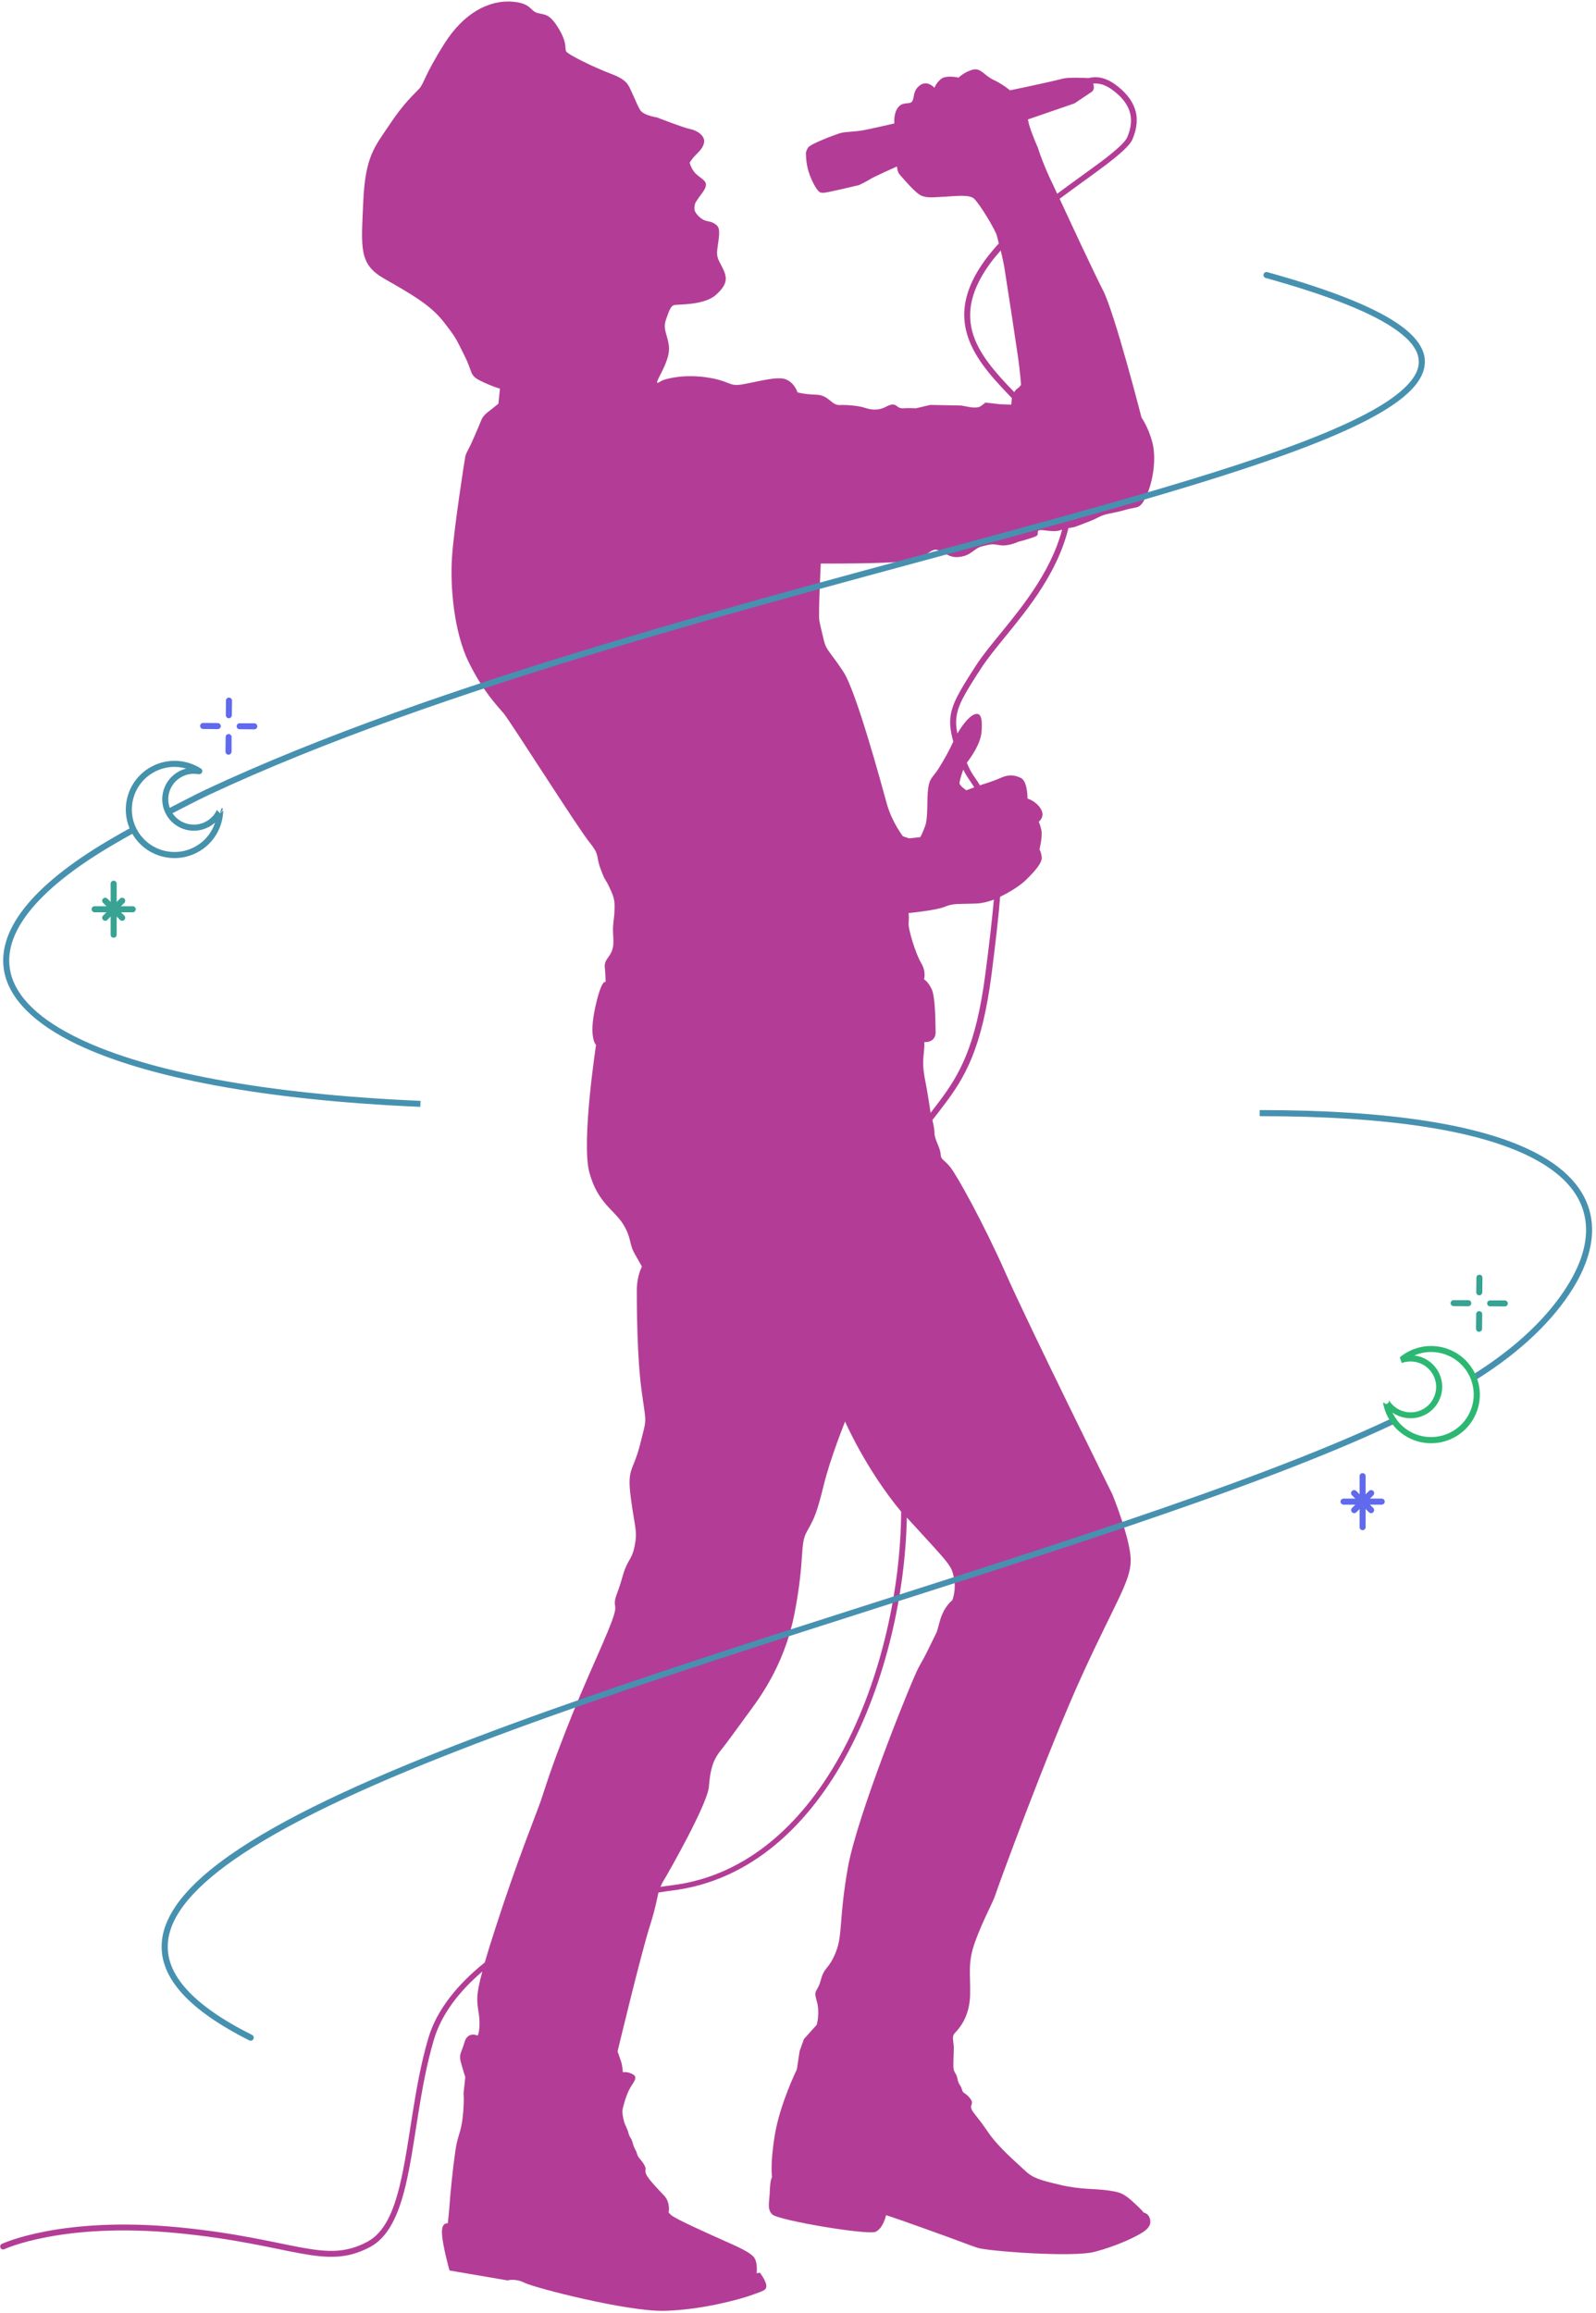 <?xml version="1.0" encoding="UTF-8"?>
<svg id="Layer_1" data-name="Layer 1" xmlns="http://www.w3.org/2000/svg" xmlns:xlink="http://www.w3.org/1999/xlink" viewBox="0 0 340.17 493">
  <defs>
    <style>
      .cls-1 {
        fill: #b33d96;
      }

      .cls-1, .cls-2, .cls-3, .cls-4, .cls-5, .cls-6 {
        fill-rule: evenodd;
      }

      .cls-7 {
        clip-path: url(#clippath-2);
      }

      .cls-2 {
        fill: #38a293;
      }

      .cls-3 {
        fill: #4492ab;
      }

      .cls-4 {
        fill: #4791b0;
      }

      .cls-8 {
        clip-path: url(#clippath-1);
      }

      .cls-9 {
        clip-path: url(#clippath-4);
      }

      .cls-10 {
        clip-path: url(#clippath);
      }

      .cls-11 {
        fill: none;
      }

      .cls-12 {
        clip-path: url(#clippath-3);
      }

      .cls-5 {
        fill: #606aed;
      }

      .cls-6 {
        fill: #2cb872;
      }
    </style>
    <clipPath id="clippath">
      <rect class="cls-11" width="246.5" height="493"/>
    </clipPath>
    <clipPath id="clippath-1">
      <rect class="cls-11" x="35.54" y="57.91" width="269.51" height="117.92"/>
    </clipPath>
    <clipPath id="clippath-2">
      <rect class="cls-11" x="265.6" y="235" width="74.57" height="59.16"/>
    </clipPath>
    <clipPath id="clippath-3">
      <rect class="cls-11" x="32.25" y="300.73" width="266.22" height="134.33"/>
    </clipPath>
    <clipPath id="clippath-4">
      <rect class="cls-11" y="175.84" width="91.41" height="62.45"/>
    </clipPath>
  </defs>
  <g class="cls-10">
    <path class="cls-1" d="M225.35,41.28c3.45-2.57,6.82-4.94,9.51-6.95,1.73-1.32,3.16-2.49,4.17-3.49,.59-.62,1.04-1.14,1.23-1.59,.92-2.17,1.04-4.07,.42-5.75-.62-1.69-1.91-3.15-3.74-4.45-1.51-1.09-2.85-1.35-3.95-1.23,.26,.64,.23,1.36-.31,1.76l-3.65,2.45-9.95,3.43c.08,.28,.14,.56,.19,.85,.45,1.81,1.96,5.21,1.96,5.21,0,0,.62,2.21,2.5,6.37,.39,.77,.95,1.98,1.59,3.4Zm-12.06,12.11c-.56,.64-1.13,1.28-1.63,1.93-3.36,4.35-4.79,8.11-4.88,11.55-.14,5.14,2.77,9.42,6.42,13.53,.95,1.05,1.94,2.12,2.98,3.18,.14-.26,.33-.5,.59-.71,.78-.55,.86-.91,.86-.91,0,0-.27-3.21-.64-5.78-.36-2.57-2.3-15.27-2.75-18.05-.19-1.49-.59-3.25-.95-4.75Zm-7.97,110.63c-.41,1.09-.76,2.35-.81,2.77-.12,.64,1.46,1.64,1.46,1.64l1.68-.62c-.99-1.64-1.58-2.17-2.34-3.8Zm21.04-51.14c-.65,.24-1.27,.48-3.43,.19-2.94-.42-.95,.72-2.21,1.26-1.27,.53-3.68,1.14-3.68,1.14,0,0-2.09,1.03-3.98,.72-1.87-.31-1.87-.19-3.67,.23-1.76,.41-2.21,1.78-4.4,2.2-2.21,.42-2.75-.31-4.74-1.25-1.99-.95-2.21,1.55-6.84,2.2-4.6,.64-18.47,.54-18.47,.54,0,0-.54,10.96-.31,12.13,.22,1.17,.53,2.43,1,4.38s1.35,2.35,4.1,6.51c2.77,4.15,8.17,24.14,9.28,28.15,1.13,4.02,3.43,6.95,3.43,6.95l1.31,.45,2.39-.26s.45-.69,1.07-2.45,.31-5.73,.62-7.96c.31-2.26,1.01-2.31,2.22-4.21,1.14-1.81,2.32-3.93,3.13-5.75-.55-2-.78-3.59-.62-5.1,.31-2.94,1.96-5.7,5.42-11.05,2.8-4.35,7.88-9.56,12.17-15.96,2.63-3.9,4.93-8.23,6.23-13.06Zm-14.53,78.85c-1.23,.48-2.49,.78-3.65,.83-3.7,.17-4.96-.09-6.78,.69s-7.74,1.35-7.74,1.35c0,0,.12,.89,0,2.14-.12,1.28,1.51,6.56,2.66,8.49,1.16,1.93,.62,3.5,.62,3.5,0,0,.87,.45,1.63,2.07,.78,1.62,.78,6.51,.85,9.04,.08,2.52-2.44,2.26-2.44,2.26,0,0,.13,.42-.09,2.44-.23,2-.14,3.59,.36,6.02,.37,1.84,.87,5.08,1.1,6.61,.58-.76,1.17-1.5,1.73-2.26,4.31-5.71,7.91-11.66,9.95-27.4,.85-6.56,1.44-11.7,1.8-15.79Zm-19.77,130.44c-7.54-9.06-11.94-19.19-11.94-19.19,0,0-3.2,7.92-4.6,13.75-1.44,5.8-1.94,6.87-3.54,9.69-1.59,2.81-.36,5.64-2.63,17.43-2.3,11.8-8.22,19.03-10.46,22.12-2.27,3.11-3.56,4.94-5.24,7.06-1.71,2.12-2.27,4.11-2.55,7.75-.28,3.66-8.47,18.09-9.76,20.21-.26,.42-.42,.81-.56,1.17,.78-.14,1.58-.24,2.32-.33,16.43-2,28.55-13.72,36.63-28.87,8.22-15.48,12.26-34.63,12.34-50.79Zm51.6,149.48h-.05s.05,.03,.05,0Zm-140.33-53.41c.56-1.95,1.32-4.4,2.32-7.47,4.61-14.29,8.42-23.56,9.63-26.99,1.17-3.43,2.13-7,6.64-18.24,4.52-11.25,9.54-21.04,9.21-23.02-.33-1.99,.33-2.16,1.49-6.28,1.14-4.13,1.99-3.47,2.66-6.79,.64-3.29,0-3.79-.83-10.23-.85-6.44,.48-5.44,1.99-11.41,1.48-5.94,1.31-3.97,.33-11.25-1.01-7.28-1.04-18.24-1.04-21.48s1.09-5.11,1.09-5.11c0,0-.31-.62-1.57-2.8-1.23-2.17-.62-3.4-2.5-6.36-1.85-2.93-5.43-4.49-7.15-10.99-1.71-6.51,1.44-27.1,1.44-27.1,0,0-1.6-1.48-.19-7.92,1.4-6.44,2.23-5.47,2.23-5.47,0,0,0-1.5-.17-3.09s.87-2.07,1.44-3.4c.55-1.35,.39-2.38,.31-4.13-.09-1.76,.24-2.62,.31-4.61,.08-1.98,0-2.7-1.04-4.9-1.04-2.23-.81-1.04-1.91-3.97-1.09-2.93-.08-2.84-2.38-5.71-2.34-2.85-16.78-25.65-18.26-27.44-1.49-1.78-4.35-4.6-7.5-10.99-3.13-6.39-3.98-16.15-3.53-22.49,.45-6.3,2.61-20.12,2.79-21.09,.13-.98,.69-1.53,1.68-3.83,.98-2.29,1.17-2.64,1.68-3.95,.5-1.31,1.4-1.81,2.52-2.71,1.13-.9,1.21-.98,1.21-.98l.33-3.21s-1.62-.42-4.1-1.64c-2.47-1.23-1.64-1.76-3.42-5.3s-1.66-3.68-4.52-7.34c-2.89-3.68-7.13-6-12.58-9.13-5.51-3.12-4.94-6.52-4.52-16.34,.42-9.8,2.46-11.8,5.55-16.43,3.06-4.63,5.25-6.53,6.37-7.73,1.09-1.21,1.09-2.82,5.35-9.58C98.96,2.57,104.29,.14,108.76,.33c4.48,.21,4.2,2.02,5.8,2.44,1.63,.41,2.58,.13,4.48,3.26,1.89,3.12,1.32,4.21,1.6,4.88s6,3.47,9.54,4.8c3.53,1.34,3.7,2.29,4.53,4.07,.85,1.78,1.07,2.57,1.75,3.68,.64,1.12,3.58,1.57,3.58,1.57,0,0,5.53,2.17,7.13,2.5,1.63,.31,3.06,1.54,2.91,2.71-.14,1.18-.92,1.9-1.82,2.82s-1.26,1.62-1.26,1.62c0,0,.23,1.03,.95,1.95,.76,.92,1.41,1.14,2.13,1.87,.73,.72,.35,1.62-.53,2.79s-1.23,1.76-1.23,1.76c0,0-.31,.41-.31,1.43s1.51,2.34,2.41,2.57c.89,.22,1.28,.17,2.18,.83s.78,1.84,.4,4.4c-.4,2.57-.06,2.68,1,4.8s1.13,3.52-1.45,5.8-8.31,1.93-8.92,2.16c-.62,.22-.95,.94-1.68,3.07-.73,2.12,.33,3.17,.62,5.64,.28,2.45-1.51,5.41-2.25,6.97s.23,.64,.85,.36,4.26-1.36,9.17-.69c4.93,.69,4.93,1.81,7.06,1.64s7.78-1.9,9.85-1.26c2.08,.64,2.72,2.85,2.72,2.85,0,0,1.3,.42,4.01,.5,2.75,.09,3.17,2.29,5.02,2.21,1.86-.09,3.88,.22,4.75,.41,.86,.23,2.89,1.16,5.15-.08,2.31-1.21,2,.41,3.5,.36,1.51-.08,2.81,0,2.81,0l3.08-.72,6.59,.13,1.51,.28s1.86,.42,2.64-.14c.78-.55,1-.77,1-.77l3.15,.36,2.36,.08,.13-1.39c-1.17-1.21-2.32-2.43-3.42-3.66-3.86-4.35-6.84-8.96-6.73-14.4,.08-3.62,1.54-7.66,5.12-12.27,.71-.89,1.44-1.76,2.25-2.62-.17-.67-.31-1.23-.39-1.57-.28-1.28-3.81-7.06-4.92-8.01-1.07-.95-4.26-.48-6.3-.39-2.05,.08-3.65,.36-4.97-.26-1.31-.6-4.15-4.02-4.6-4.52s-.53-1.67-.53-1.67c0,0-5.23,2.34-5.73,2.71-.5,.36-2.36,1.26-2.36,1.26,0,0-6.95,1.67-7.56,1.64s-.71,.03-1.18-.48-1.37-2.04-1.99-3.99c-.62-1.93-.59-3.99-.59-3.99,0,0,0-.45,.48-1.19,.48-.76,5.58-2.68,6.73-3.04,1.13-.36,3.09-.26,5.3-.69,2.25-.45,6.34-1.4,6.34-1.4,0,0-.23-2.12,.81-3.43,1.04-1.32,2.41-.51,2.98-1.26,.55-.76,.05-2.23,1.66-3.44,1.62-1.19,3.11,.54,3.11,.54,0,0,.19-.81,1.3-1.82,1.09-1,3.84-.36,3.84-.36,0,0,1.21-1.22,3-1.69,1.78-.45,2.38,1.22,4.53,2.22,1.23,.56,2.41,1.37,3.43,2.18,3.95-.81,10.21-2.18,11.08-2.45,1.26-.4,5.33-.17,5.33-.17,.08,0,.17,0,.24,.03,1.49-.4,3.45-.33,5.73,1.31,2.04,1.48,3.48,3.16,4.17,5.05,.71,1.93,.62,4.13-.45,6.65-.55,1.34-2.77,3.26-5.8,5.57-2.75,2.07-6.19,4.49-9.73,7.13,2.86,6.19,7.32,15.73,9.23,19.48,2.53,4.9,8.22,27.14,8.22,27.14,0,0,1.49,2.09,2.32,5.33,.85,3.25,.21,8.15-1.26,11.31-1.49,3.12-1.68,2.2-4.52,3.04-2.82,.83-4.1,.72-5.66,1.55s-2.21,.95-3.98,1.68c-1.43,.58-1.77,.55-2.47,.64-1.27,5.21-3.74,9.87-6.51,14.03-4.29,6.39-9.37,11.61-12.17,15.96-3.29,5.11-4.93,7.7-5.21,10.49-.12,1.04-.04,2.07,.22,3.3,.99-1.68,2.39-3.54,3.53-4.02,1.51-.62,1.82,.81,1.63,3.57-.19,2.73-2.35,5.64-3.15,6.69,1.01,2.47,1.6,2.85,2.81,4.83l.5-.19s2.11-.62,3.79-1.36c1.66-.76,2.86-.76,4.38-.06,1.51,.71,1.45,4.42,1.45,4.42,0,0,1.82,.5,2.84,2.21,1.01,1.69-.45,2.72-.45,2.72,0,0,.23,.37,.56,1.73,.31,1.37-.4,4.21-.4,4.21,0,0,.31,.31,.48,1.57s-1.51,3.07-3.3,4.85c-1.07,1.07-3.24,2.54-5.56,3.63-.33,4.24-.95,9.59-1.82,16.48-2.08,16.1-5.78,22.16-10.21,27.99-.78,1.04-1.57,2.07-2.41,3.13,.19,.77,.45,1.95,.45,2.79,0,1.36,1.23,3.09,1.3,4.44,.08,1.36,.72,1.08,2.16,2.93,1.43,1.86,6.98,11.8,11.77,22.62,4.8,10.86,22.71,47.05,22.71,47.05,0,0,3.88,9.54,3.88,14.01s-3.26,8.92-10.37,24.5c-7.13,15.55-18.01,45.28-18.51,46.87s-2.58,5.23-4.26,9.85c-1.68,4.63-.98,6.7-1.09,11.44-.12,4.75-2.44,7.23-3.22,8.04-.8,.78-.26,1.82-.26,3.16s-.09,2.29-.09,3.85,.62,1.43,.87,2.76c.23,1.34,.73,1.34,.95,2.29,.26,.95,.49,.48,1.6,1.73,1.09,1.26,.17,1.43,.39,2.29,.23,.87,1.27,1.66,3.57,5.06,2.3,3.38,6.09,6.5,7.86,8.2,1.76,1.69,3.42,2.09,7.65,3.09,4.26,1,7.34,.76,9.95,1.14s3.36,.5,5.78,2.76c1.75,1.62,1.91,1.93,1.89,1.95,.22,.06,.95,.26,1.26,1.01,.39,.89,.39,1.95-1.13,3.03-1.5,1.07-5.76,3.11-10.51,4.35-4.76,1.26-22.88-.17-24.92-.83-2.05-.67-3.2-1.22-11.34-4.12-8.1-2.9-8.22-2.85-8.22-2.85,0,0-.56,2.71-2.18,3.52-1.6,.81-20.95-2.45-22.11-3.71-1.14-1.26-.55-2.52-.48-5.11,.12-2.59,.48-2.79,.48-2.79,0,0-.48-2.52,.59-9.05,1.07-6.55,4.69-13.94,4.69-13.94l.59-3.9,.92-2.57,2.72-3.02s.76-2.57,0-5.11c-.76-2.57,.14-1.64,.9-4.52,.76-2.85,1.66-2.09,3.17-5.85,1.51-3.77,.62-6.92,2.58-18.06,1.96-11.13,13.6-39.84,15-42.5,1.44-2.64,1.23-2.12,2.67-5.1,1.43-2.99,1.07-1.76,1.93-4.94,.9-3.18,2.64-4.4,2.64-4.4,0,0,.9-2.13,.36-4.78-.53-2.66-.69-2.66-9.4-12.17-.22-.22-.41-.48-.64-.69-.31,16.05-4.4,34.72-12.5,49.98-8.27,15.51-20.72,27.45-37.6,29.52-.92,.12-1.89,.26-2.84,.42-.31,1.34-.59,3.17-1.73,6.8-1.99,6.19-6.98,27.06-6.98,27.06,0,0,.33,.98,.71,2.04,.36,1.05,.41,2.4,.41,2.4,0,0,1.09-.21,2.22,.5,1.12,.69-.14,1.76-.87,3.24-.76,1.48-1.45,4.1-1.45,4.52s.08,1.14,.33,2.12c.24,.95,.67,1.45,.98,2.59,.28,1.14,.56,.83,.92,2.18,.37,1.34,.62,1.26,.9,2.23,.26,.95,.76,1.05,1.49,2.29,.73,1.22-.05,1.03,.5,2.17,.56,1.14,3.06,3.68,3.81,4.49s.96,1.78,1.01,2.73c.03,.95-.42,.54,.45,1.37s8.24,4.1,11.02,5.35c2.81,1.26,6.2,2.66,6.84,3.97,.62,1.28,.37,3.09,.37,3.09l.69-.12s1.27,1.62,1.37,2.71c.09,1.09-.72,1.17-3.16,2.07-2.45,.89-10.6,3.15-18.6,3.35-7.96,.17-27.54-4.89-29.67-5.94-2.13-1.07-3.7-.54-3.7-.54l-12.39-2.12s-1.44-5.1-1.6-7.75c-.19-2.64,1.23-2.29,1.23-2.29,0,0,.19-1.43,.37-3.88,.17-2.45,.69-7.75,1.23-11.46,.53-3.72,1.23-3.89,1.59-7.4,.37-3.52,.17-4.94,.17-4.94l.37-3.52s-.37-1.07-.9-2.99c-.54-1.91,0-1.91,.73-4.4,.69-2.45,2.82-1.43,2.82-1.43,0,0,.73-1.43,.19-4.93-.36-2.47-.64-3.47,.8-8.74-4.97,4.25-8.73,9.13-10.32,14.51-3.15,10.58-3.93,22.44-6.09,31.31-1.49,6.14-3.65,10.85-7.55,12.92-4.85,2.57-8.95,2.43-15.03,1.31-5.88-1.08-13.71-3.09-26.02-4.29-24.51-2.38-36.87,3.43-36.87,3.43-.31,.14-.71,.03-.83-.31-.14-.31-.04-.67,.31-.83,0,0,12.56-5.94,37.51-3.54,12.4,1.19,20.25,3.21,26.16,4.3,5.75,1.05,9.62,1.25,14.23-1.21,3.61-1.93,5.55-6.39,6.92-12.11,2.16-8.9,2.94-20.76,6.09-31.36,1.75-5.92,6.2-11.41,12.03-16.07Z"/>
  </g>
  <g class="cls-8">
    <path class="cls-4" d="M269.78,59.25c14.03,3.9,23.17,7.65,28.15,11.32,2.82,2.08,4.29,4.11,4.45,6.15,.13,1.49-.45,2.97-1.63,4.44-1.26,1.59-3.17,3.17-5.67,4.78-13.33,8.49-42.96,17.17-78.97,27-54.17,14.79-122.76,32.17-172.28,55.36-2.32,1.09-7.46,3.79-7.75,3.93-.32,.14-.46,.53-.31,.86,.14,.32,.54,.46,.86,.31,.3-.14,5.43-2.84,7.75-3.92,49.45-23.16,117.97-40.52,172.07-55.3,36.18-9.89,65.93-18.63,79.32-27.15,2.66-1.69,4.67-3.38,6.01-5.06,1.4-1.78,2.04-3.57,1.9-5.37-.19-2.32-1.76-4.7-4.98-7.07-5.06-3.74-14.31-7.56-28.58-11.53-.35-.1-.71,.1-.8,.45-.1,.35,.1,.69,.45,.8Z"/>
  </g>
  <g class="cls-7">
    <path class="cls-4" d="M268.51,237.89c28.22,0,46.06,3.22,56.64,8.18,7.73,3.63,11.53,8.15,12.58,13.03,1.07,4.88-.6,10.07-3.65,14.94-3.99,6.39-10.58,12.97-20.26,19.01l.68,1.09c9.89-6.16,16.6-12.89,20.68-19.42,3.24-5.19,4.94-10.71,3.81-15.89s-5.08-10.08-13.3-13.93c-10.68-5.01-28.69-8.31-57.2-8.31v1.3Z"/>
  </g>
  <g class="cls-12">
    <path class="cls-4" d="M296.74,302.24c-60.97,28.86-198.39,60.47-245.67,91.74-6.16,4.08-10.8,8.15-13.58,12.21-1.91,2.79-2.95,5.56-3.03,8.33-.12,3.47,1.26,6.93,4.38,10.37,3.03,3.35,7.73,6.68,14.3,9.99,.32,.15,.72,.03,.87-.3,.17-.32,.04-.71-.28-.87-6.41-3.21-10.98-6.43-13.93-9.68-2.85-3.15-4.15-6.3-4.04-9.46,.1-3.2,1.6-6.39,4.29-9.6,2.76-3.3,6.74-6.6,11.75-9.91,47.23-31.25,184.57-62.82,245.5-91.65,.32-.15,.46-.54,.31-.86s-.54-.46-.86-.31Z"/>
  </g>
  <g class="cls-9">
    <path class="cls-4" d="M28.21,176.22c-1.64,.9-3.26,1.82-4.85,2.76-8.5,4.99-14.53,9.9-18.21,14.61-3.79,4.83-5.11,9.47-4.19,13.79,1.23,5.69,6.44,10.87,15.44,15.2,14.67,7.02,39.5,11.88,73.18,13.33l.06-1.28c-33.44-1.45-58.11-6.24-72.68-13.22-8.54-4.08-13.57-8.9-14.74-14.29-.86-3.99,.44-8.26,3.93-12.72,3.61-4.61,9.53-9.41,17.85-14.29,1.59-.94,3.2-1.85,4.83-2.75l-.63-1.13Z"/>
  </g>
  <path class="cls-2" d="M309.83,278.37l3.11,.03c.36,0,.65-.28,.65-.64s-.28-.65-.64-.65h-3.12c-.36-.03-.64,.27-.65,.63,0,.35,.3,.64,.65,.64Z"/>
  <path class="cls-5" d="M43.29,155.37l3.12,.03c.36,0,.65-.28,.65-.64s-.3-.65-.64-.65l-3.12-.03c-.36,0-.65,.3-.65,.64s.28,.65,.64,.65Z"/>
  <path class="cls-2" d="M317.61,278.42l3.12,.03c.36,0,.64-.28,.65-.64,0-.36-.3-.64-.65-.65h-3.11c-.36-.01-.65,.27-.65,.63s.28,.64,.64,.64Z"/>
  <path class="cls-5" d="M51.08,155.42l3.11,.03c.36,0,.65-.28,.65-.64s-.28-.65-.64-.65h-3.12c-.36-.03-.64,.27-.64,.63-.01,.35,.28,.64,.64,.64Z"/>
  <path class="cls-2" d="M315.89,283.21l.03-3.11c0-.36-.28-.65-.64-.65s-.65,.28-.65,.64l-.03,3.11c0,.36,.28,.65,.64,.65s.65-.28,.65-.64Z"/>
  <path class="cls-5" d="M49.36,160.21v-3.11c.03-.36-.27-.65-.63-.65s-.64,.28-.64,.64l-.03,3.11c0,.36,.28,.64,.64,.65,.36,0,.65-.3,.65-.64Z"/>
  <path class="cls-2" d="M315.94,275.44l.03-3.11c0-.36-.28-.65-.64-.65s-.65,.28-.65,.64l-.03,3.11c0,.36,.3,.65,.64,.65s.65-.3,.65-.64Z"/>
  <path class="cls-5" d="M49.42,152.43l.03-3.11c0-.35-.3-.64-.65-.64-.35-.01-.64,.28-.64,.64l-.03,3.11c0,.36,.28,.64,.64,.65,.36,0,.65-.3,.65-.65Z"/>
  <path class="cls-2" d="M23.58,188.35v10.87c0,.36,.28,.64,.64,.64s.65-.28,.65-.64v-10.87c0-.36-.3-.65-.65-.65s-.64,.3-.64,.65Z"/>
  <path class="cls-5" d="M289.78,314.61v10.87c0,.36,.28,.65,.64,.65s.65-.3,.65-.65v-10.87c0-.36-.3-.64-.65-.64s-.64,.28-.64,.64Z"/>
  <path class="cls-2" d="M20.17,194.44h8.13c.36,0,.64-.3,.64-.65s-.28-.64-.64-.64h-8.13c-.36,0-.65,.28-.65,.64s.3,.65,.65,.65Z"/>
  <path class="cls-5" d="M286.36,320.69h8.13c.36,0,.65-.3,.65-.65s-.3-.64-.65-.64h-8.13c-.36,0-.65,.3-.65,.64s.3,.65,.65,.65Z"/>
  <path class="cls-2" d="M22.88,196.06l3.62-3.63c.24-.24,.24-.65,0-.91-.26-.24-.67-.24-.92,0l-3.61,3.63c-.26,.24-.26,.65,0,.91s.67,.26,.91,0Z"/>
  <path class="cls-5" d="M289.09,322.31l3.61-3.62c.26-.26,.26-.67,0-.91-.26-.26-.67-.26-.92,0l-3.61,3.62c-.26,.26-.26,.67,0,.91,.26,.26,.67,.26,.92,0Z"/>
  <path class="cls-2" d="M26.5,195.15l-3.62-3.63c-.24-.24-.65-.24-.91,0-.26,.26-.26,.67,0,.91l3.61,3.63c.26,.26,.67,.26,.91,0,.26-.26,.26-.67,.01-.91Z"/>
  <path class="cls-5" d="M292.69,321.4l-3.61-3.62c-.26-.26-.67-.26-.92,0-.26,.24-.26,.65,0,.91l3.61,3.62c.26,.26,.67,.26,.92,0,.26-.24,.26-.65,0-.91Z"/>
  <path class="cls-3" d="M47.01,173.27l-.04,.03c.14-.18,.59-.77,.51-.91-.3-.55-.5,.59-.55,.89v.06s-.04-.01-.04-.01l-.62-.63v.09c-.03-.12,0-.23,.04-.35-.46,1.1-1.31,2.08-2.45,2.68-2.64,1.41-5.94,.41-7.36-2.23-1.41-2.63-.41-5.93,2.25-7.33,1.14-.62,2.41-.77,3.59-.54,.05,0,.09,.01,.13,.01v-.03c.3-.01,.54-.19,.62-.46,.05-.17,.03-.33-.05-.49h-.01v-.03h-.01s-.01-.03-.01-.03c-.04-.08-.1-.14-.18-.19-3.07-1.95-7.07-2.26-10.51-.42-5.06,2.7-6.98,8.97-4.29,14.02s8.99,6.96,14.06,4.26c3.43-1.82,5.42-5.32,5.49-8.95l-.56,.55Zm-7.32-9.46c-.53,.13-1.05,.33-1.55,.6-3.27,1.75-4.52,5.82-2.77,9.09s5.83,4.51,9.12,2.76c.5-.27,.95-.59,1.36-.95-.71,2.16-2.21,4.06-4.38,5.21-4.43,2.36-9.94,.68-12.3-3.74-2.36-4.4-.68-9.91,3.75-12.26,2.17-1.16,4.6-1.34,6.78-.72Z"/>
  <path class="cls-6" d="M298.75,290.46l-.6-.89h0s.59,.85,.59,.85v-.04l-.4-1.09c2.8-2.32,6.74-3.12,10.39-1.73,5.35,2.04,8.04,8.04,6,13.38-2.04,5.34-8.06,8.02-13.42,5.98-3.63-1.4-6.05-4.61-6.57-8.2,.03,.14,.08,.26,.17,.36l-.08-.15,.53,.31-.58-.83v-.03l.62,.89,.6-.42c.03-.09,.04-.19,.03-.31v.09c.01-.12-.01-.23-.08-.33,.6,1.04,1.57,1.9,2.77,2.36,2.81,1.07,5.96-.33,7.02-3.13,1.08-2.8-.33-5.93-3.15-7-1.21-.46-2.49-.46-3.63-.09-.06,.03-.14,.04-.21,.04Zm-1.96,10.6c.44,.32,.94,.58,1.46,.78,3.48,1.32,7.37-.41,8.7-3.88,1.32-3.45-.42-7.34-3.89-8.67-.54-.21-1.08-.33-1.63-.4,2.11-.9,4.53-1.01,6.82-.14,4.7,1.78,7.05,7.04,5.25,11.71-1.78,4.67-7.05,7.01-11.73,5.23-2.29-.87-4.02-2.57-4.98-4.63Zm-.81-2.22h.01s-.59,.41-.59,.41c.23-.01,.44-.13,.54-.33,.01-.01,.03-.04,.04-.08Z"/>
</svg>